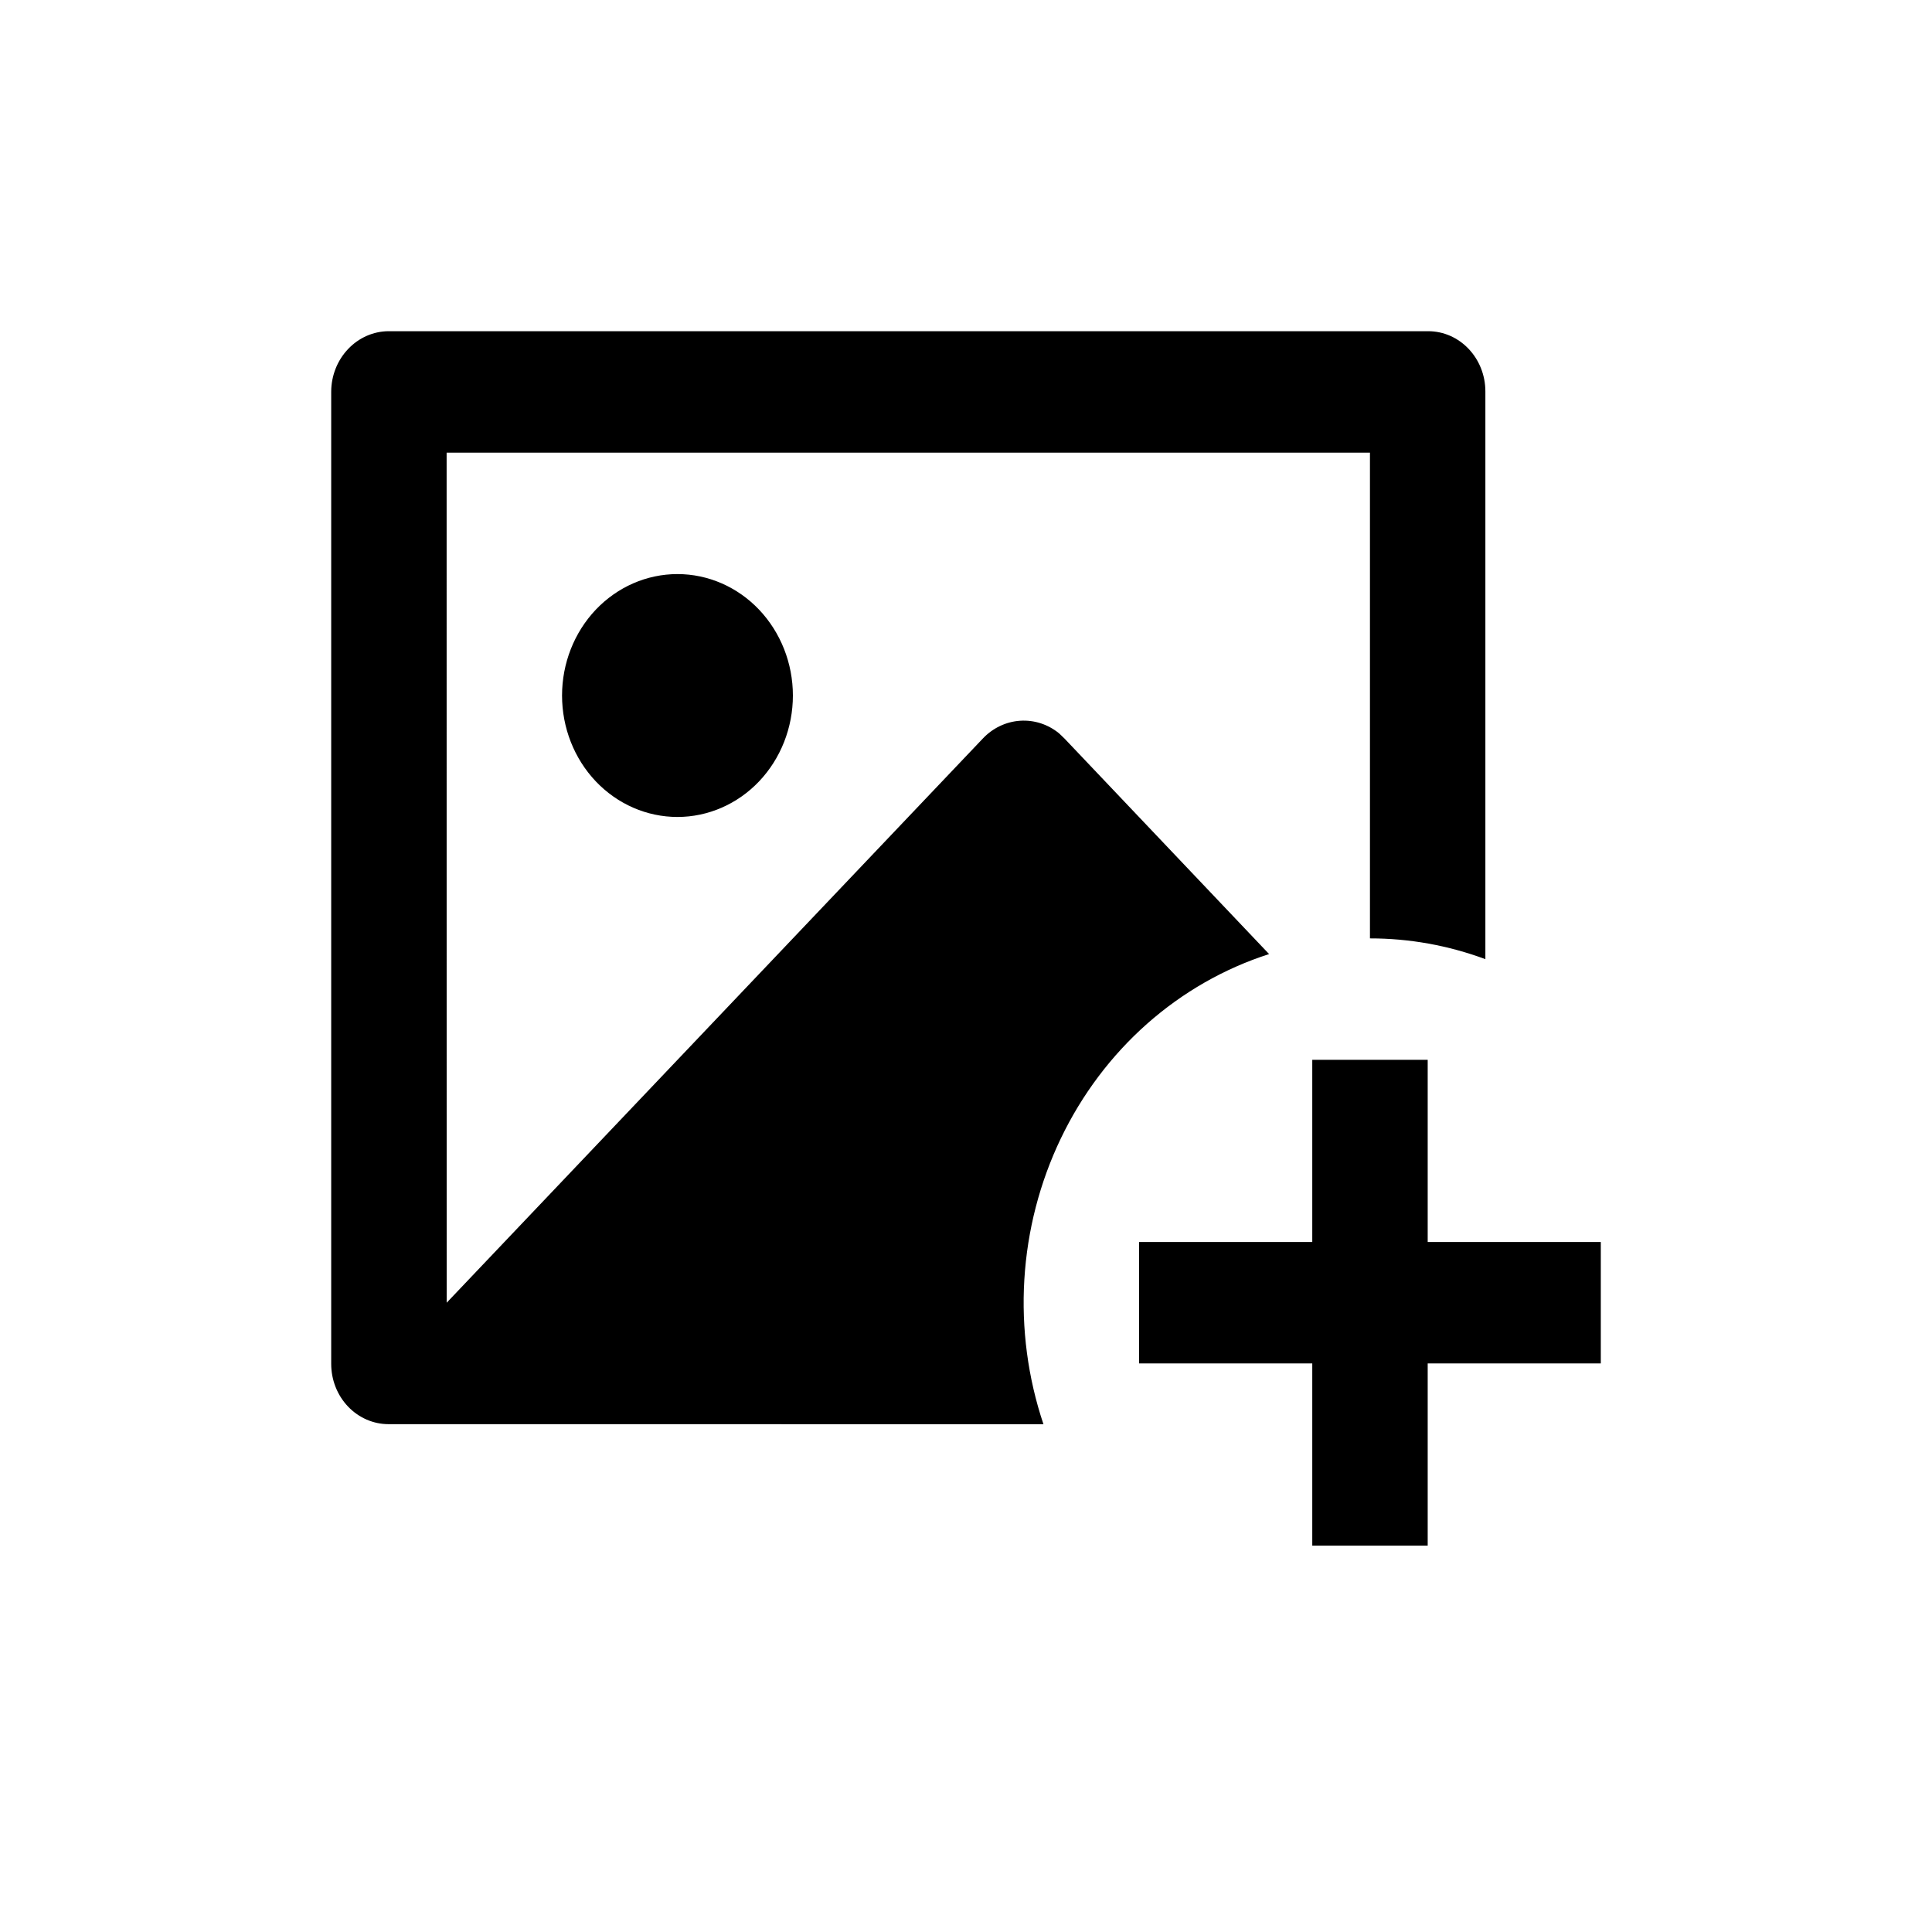 <svg width="35" height="35" viewBox="0 0 35 35" fill="none" xmlns="http://www.w3.org/2000/svg">
<path d="M25.864 19.2V22.5H29V24.7H25.864V28H23.773V24.7H20.636V22.5H23.773V19.2H25.864ZM25.872 6C26.445 6 26.909 6.489 26.909 7.092V17.376C26.238 17.127 25.53 16.999 24.818 17V8.2H8.091L8.092 23.6L17.806 13.378C17.986 13.188 18.226 13.074 18.48 13.057C18.734 13.04 18.985 13.121 19.186 13.285L19.284 13.379L22.991 17.284C22.18 17.544 21.428 17.974 20.779 18.548C20.131 19.122 19.6 19.828 19.218 20.624C18.836 21.42 18.611 22.289 18.557 23.179C18.503 24.068 18.621 24.96 18.903 25.801L7.037 25.8C6.762 25.8 6.498 25.684 6.304 25.48C6.109 25.275 6 24.997 6 24.708V7.092C6.002 6.803 6.112 6.527 6.306 6.323C6.5 6.118 6.763 6.002 7.037 6H25.872ZM12.273 10.4C12.827 10.4 13.359 10.632 13.751 11.044C14.143 11.457 14.364 12.017 14.364 12.6C14.364 13.184 14.143 13.743 13.751 14.156C13.359 14.568 12.827 14.8 12.273 14.8C11.718 14.8 11.186 14.568 10.794 14.156C10.402 13.743 10.182 13.184 10.182 12.6C10.182 12.017 10.402 11.457 10.794 11.044C11.186 10.632 11.718 10.4 12.273 10.4Z" fill="black"/>
</svg>
